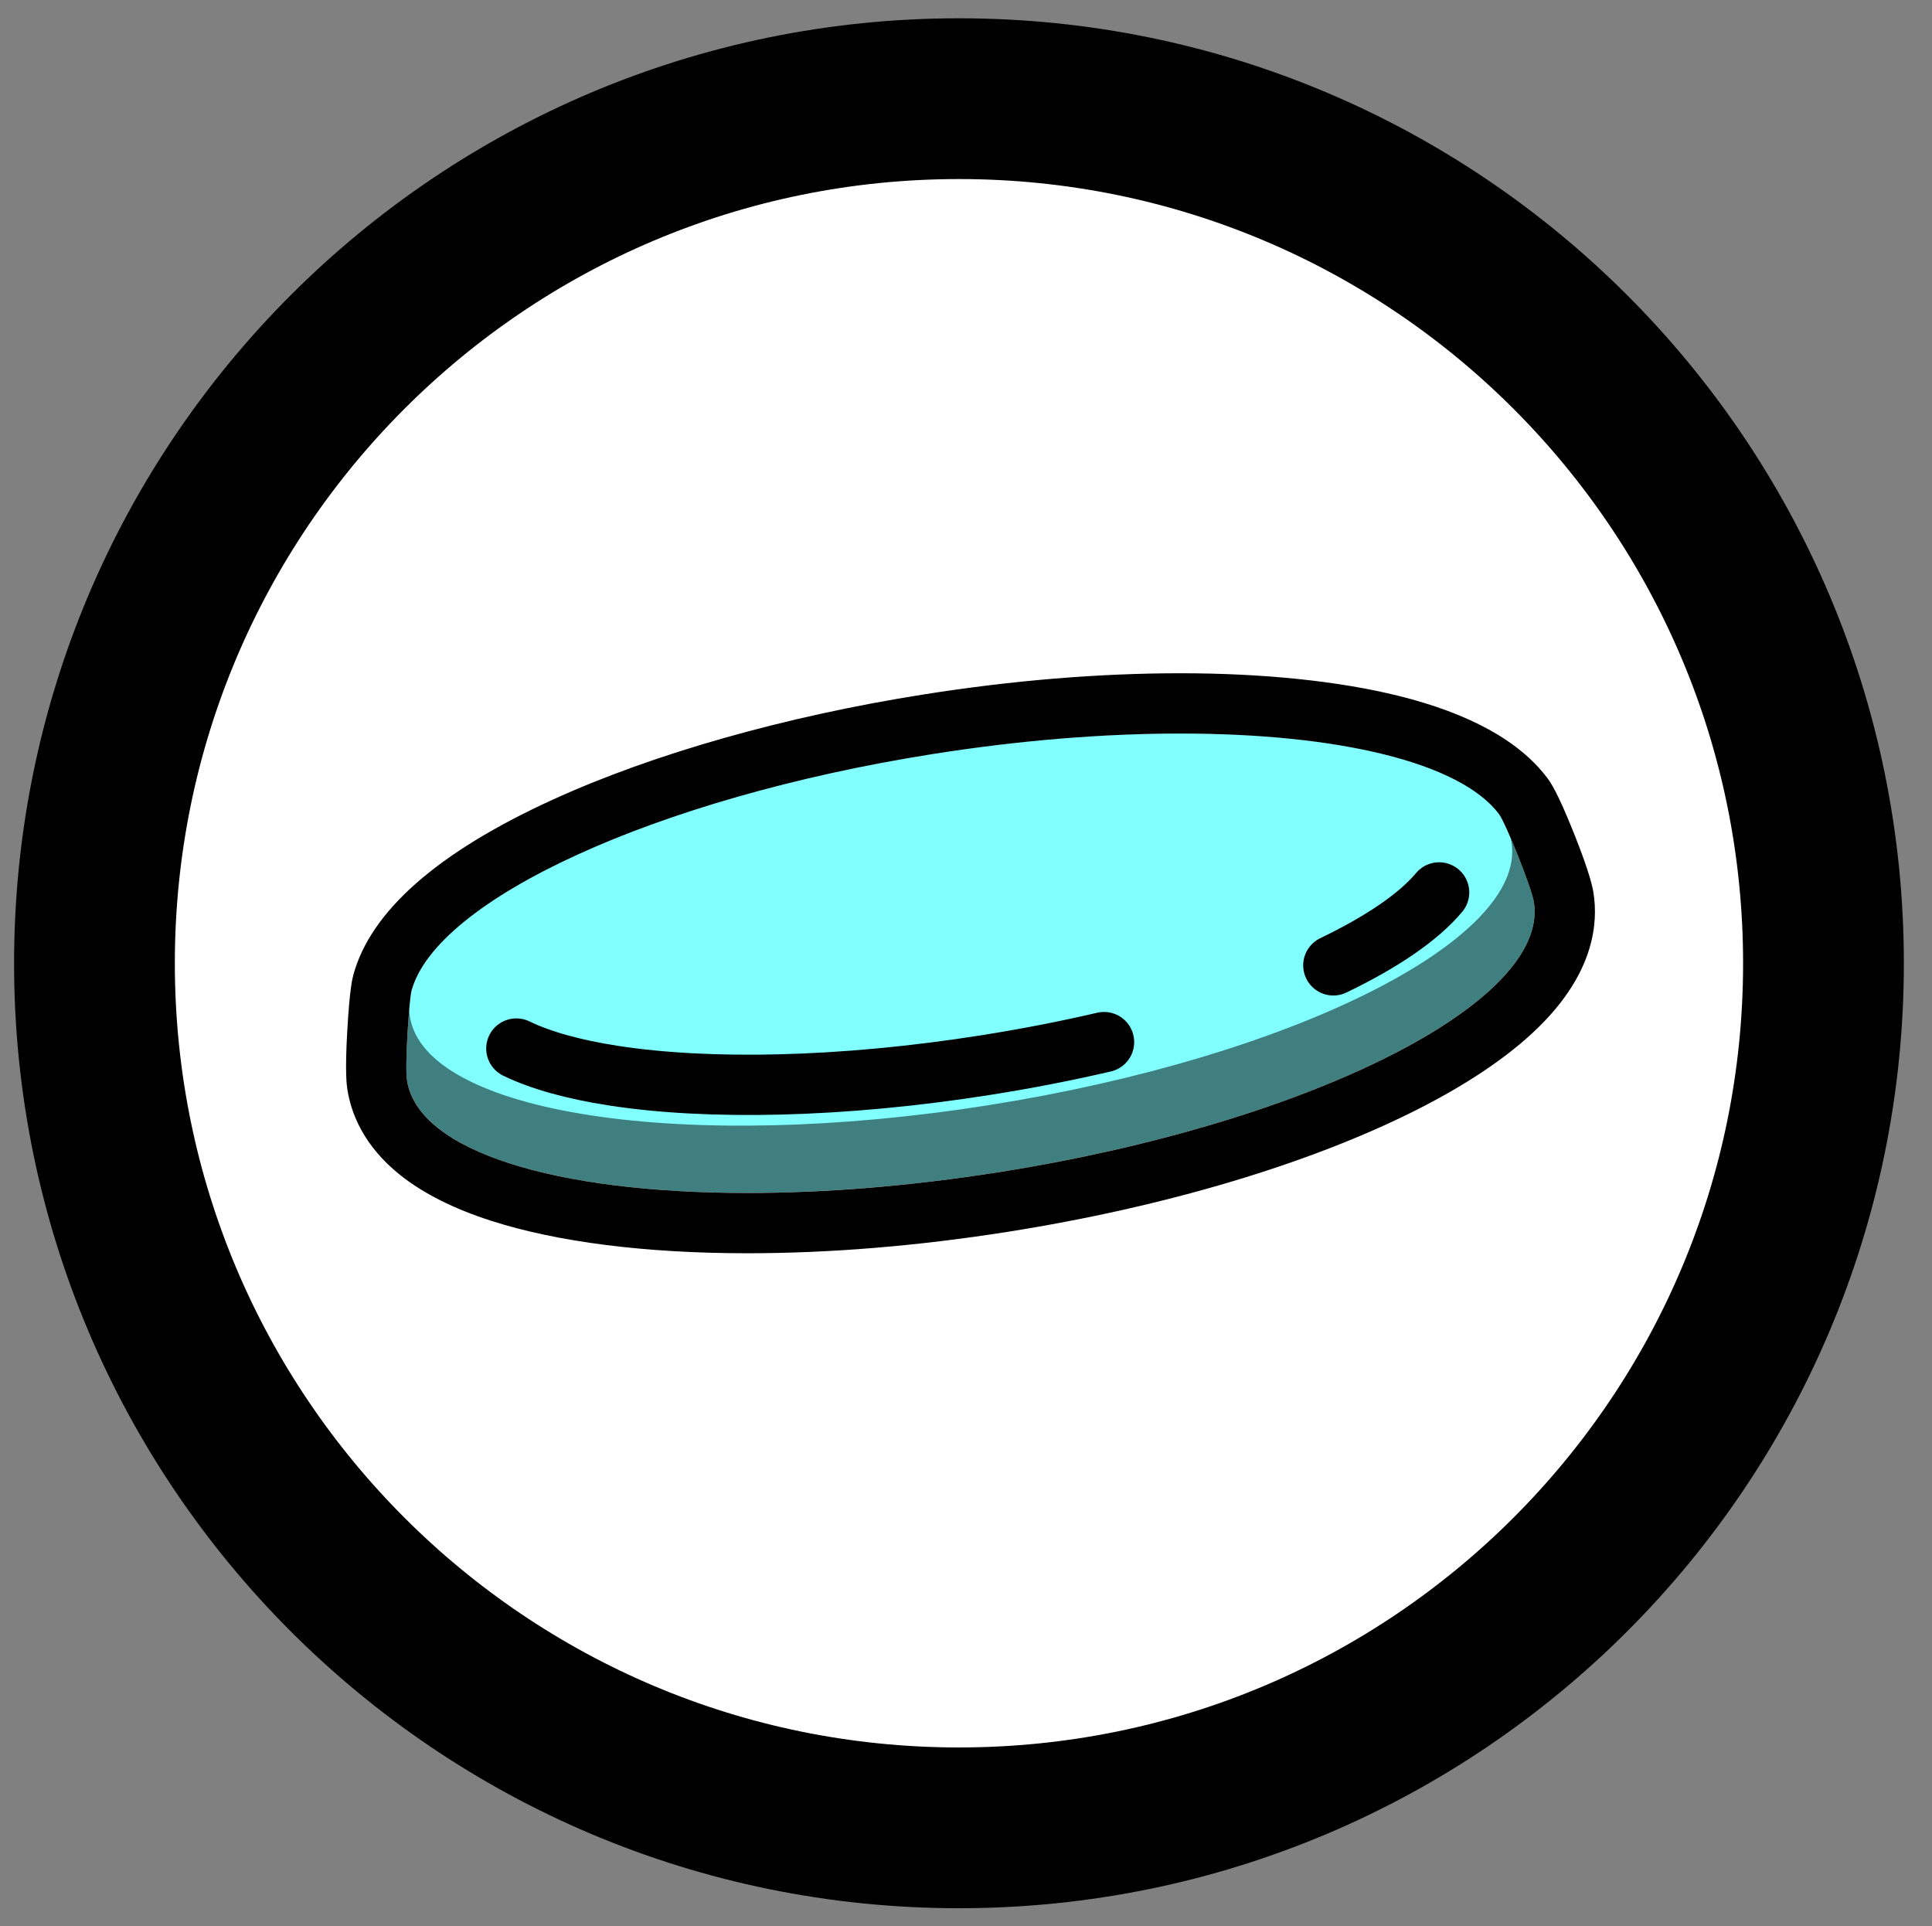<svg version="1.1" id="logo" xmlns="http://www.w3.org/2000/svg" xmlns:xlink="http://www.w3.org/1999/xlink" 
    x="0px" y="0px" width="961.451px" height="958.453px" viewBox="0 0 961.451 958.453"
    enable-background="new 0 0 961.451 958.453" xml:space="preserve">
<rect x="0" y="0" width="961.451" height="958.453" fill="#808080" stroke="none"/>
<g id="Layer_1_1_">
	<path id="edge" fill="#FFFFFF" stroke="#000000" stroke-width="80" stroke-miterlimit="10" d="M477.227,49.098   c237.601,0,430.216,192.615,430.216,430.218c0,237.6-192.615,430.213-430.216,430.213c-237.605,0-430.22-192.613-430.22-430.213   C47.009,241.712,239.622,49.098,477.227,49.098z"/>
</g>
<g>
	<path id="discin" fill="#81FFFF" d="M763.358,448.899c7.854,49.673-111.329,109.787-266.194,134.273   c-154.866,24.485-286.775,4.07-294.618-45.594c-1.159-7.338,1.066-40.357,2.267-44.748   c12.399-45.332,121.453-95.904,259.474-117.727c135.423-21.412,252.857-7.899,281.572,29.74   C749.243,409.279,762.2,441.57,763.358,448.899z"/>
</g>
<path id="glow2" fill="none" stroke="#000000" stroke-width="30" stroke-linecap="round" stroke-miterlimit="10" d="  M716.174,444.071c-10.186,12.213-28.389,24.619-52.644,36.288"/>
<path id="glow1" fill="none" stroke="#000000" stroke-width="30" stroke-linecap="round" stroke-miterlimit="10" d="  M549.418,518.546c-18.689,4.349-38.339,8.195-58.681,11.411c-72.056,11.393-138.299,12.59-185.53,5.278  c-19.717-3.054-36.12-7.589-48.25-13.484"/>
<g>
	<path id="disc" fill="#000000" d="M587.372,365.011c78.881,0,139.037,14.426,158.487,39.921c3.384,4.435,16.341,36.726,17.499,44.055   c7.854,49.673-111.329,109.788-266.194,134.274c-44.444,7.027-87.012,10.356-125.285,10.356   c-95.089,0-163.741-20.539-169.333-55.95c-1.159-7.338,1.066-40.357,2.267-44.748c12.399-45.333,121.453-95.904,259.474-117.727   C507.979,368.284,549.801,365.011,587.372,365.011 M587.373,335.011L587.373,335.011L587.373,335.011L587.373,335.011   c-40.512,0-83.5,3.549-127.771,10.549c-68.949,10.902-134.516,29.507-184.623,52.39c-57.092,26.073-90.436,55.362-99.104,87.054   c-0.501,1.831-1.833,6.699-3.032,27.454c-1.246,21.565-0.291,27.612,0.069,29.889c1.774,11.234,7.801,27.729,26.438,42.508   c11.435,9.067,26.615,16.681,45.12,22.628c32.842,10.556,76.899,16.135,127.407,16.135c41.231,0,84.96-3.608,129.97-10.725   c77.891-12.315,149.964-33.815,202.943-60.538c27.483-13.863,48.916-28.698,63.702-44.095   c24.562-25.573,26.878-48.896,24.496-63.958c-0.341-2.158-1.38-8.731-9.682-29.543c-8.529-21.379-11.953-25.867-13.599-28.023   c-13.836-18.137-38.59-31.742-73.572-40.438C666.432,338.914,628.822,335.011,587.373,335.011L587.373,335.011L587.373,335.011z"/>
</g>
<g id="shadow">
	<path opacity="0.5" d="M763.358,448.987c7.854,49.673-111.329,109.788-266.194,134.274   c-154.866,24.485-286.775,4.07-294.618-45.594c-0.831-5.265,0.082-23.723,1.108-35.365c0.039,1.208,0.148,2.416,0.337,3.611   c7.629,48.25,136.532,67.966,287.911,44.03c151.389-23.946,267.927-82.47,260.297-130.72c-0.124-0.781-0.276-1.557-0.467-2.316   C756.643,428.321,762.59,444.127,763.358,448.987z"/>
</g>
</svg>
